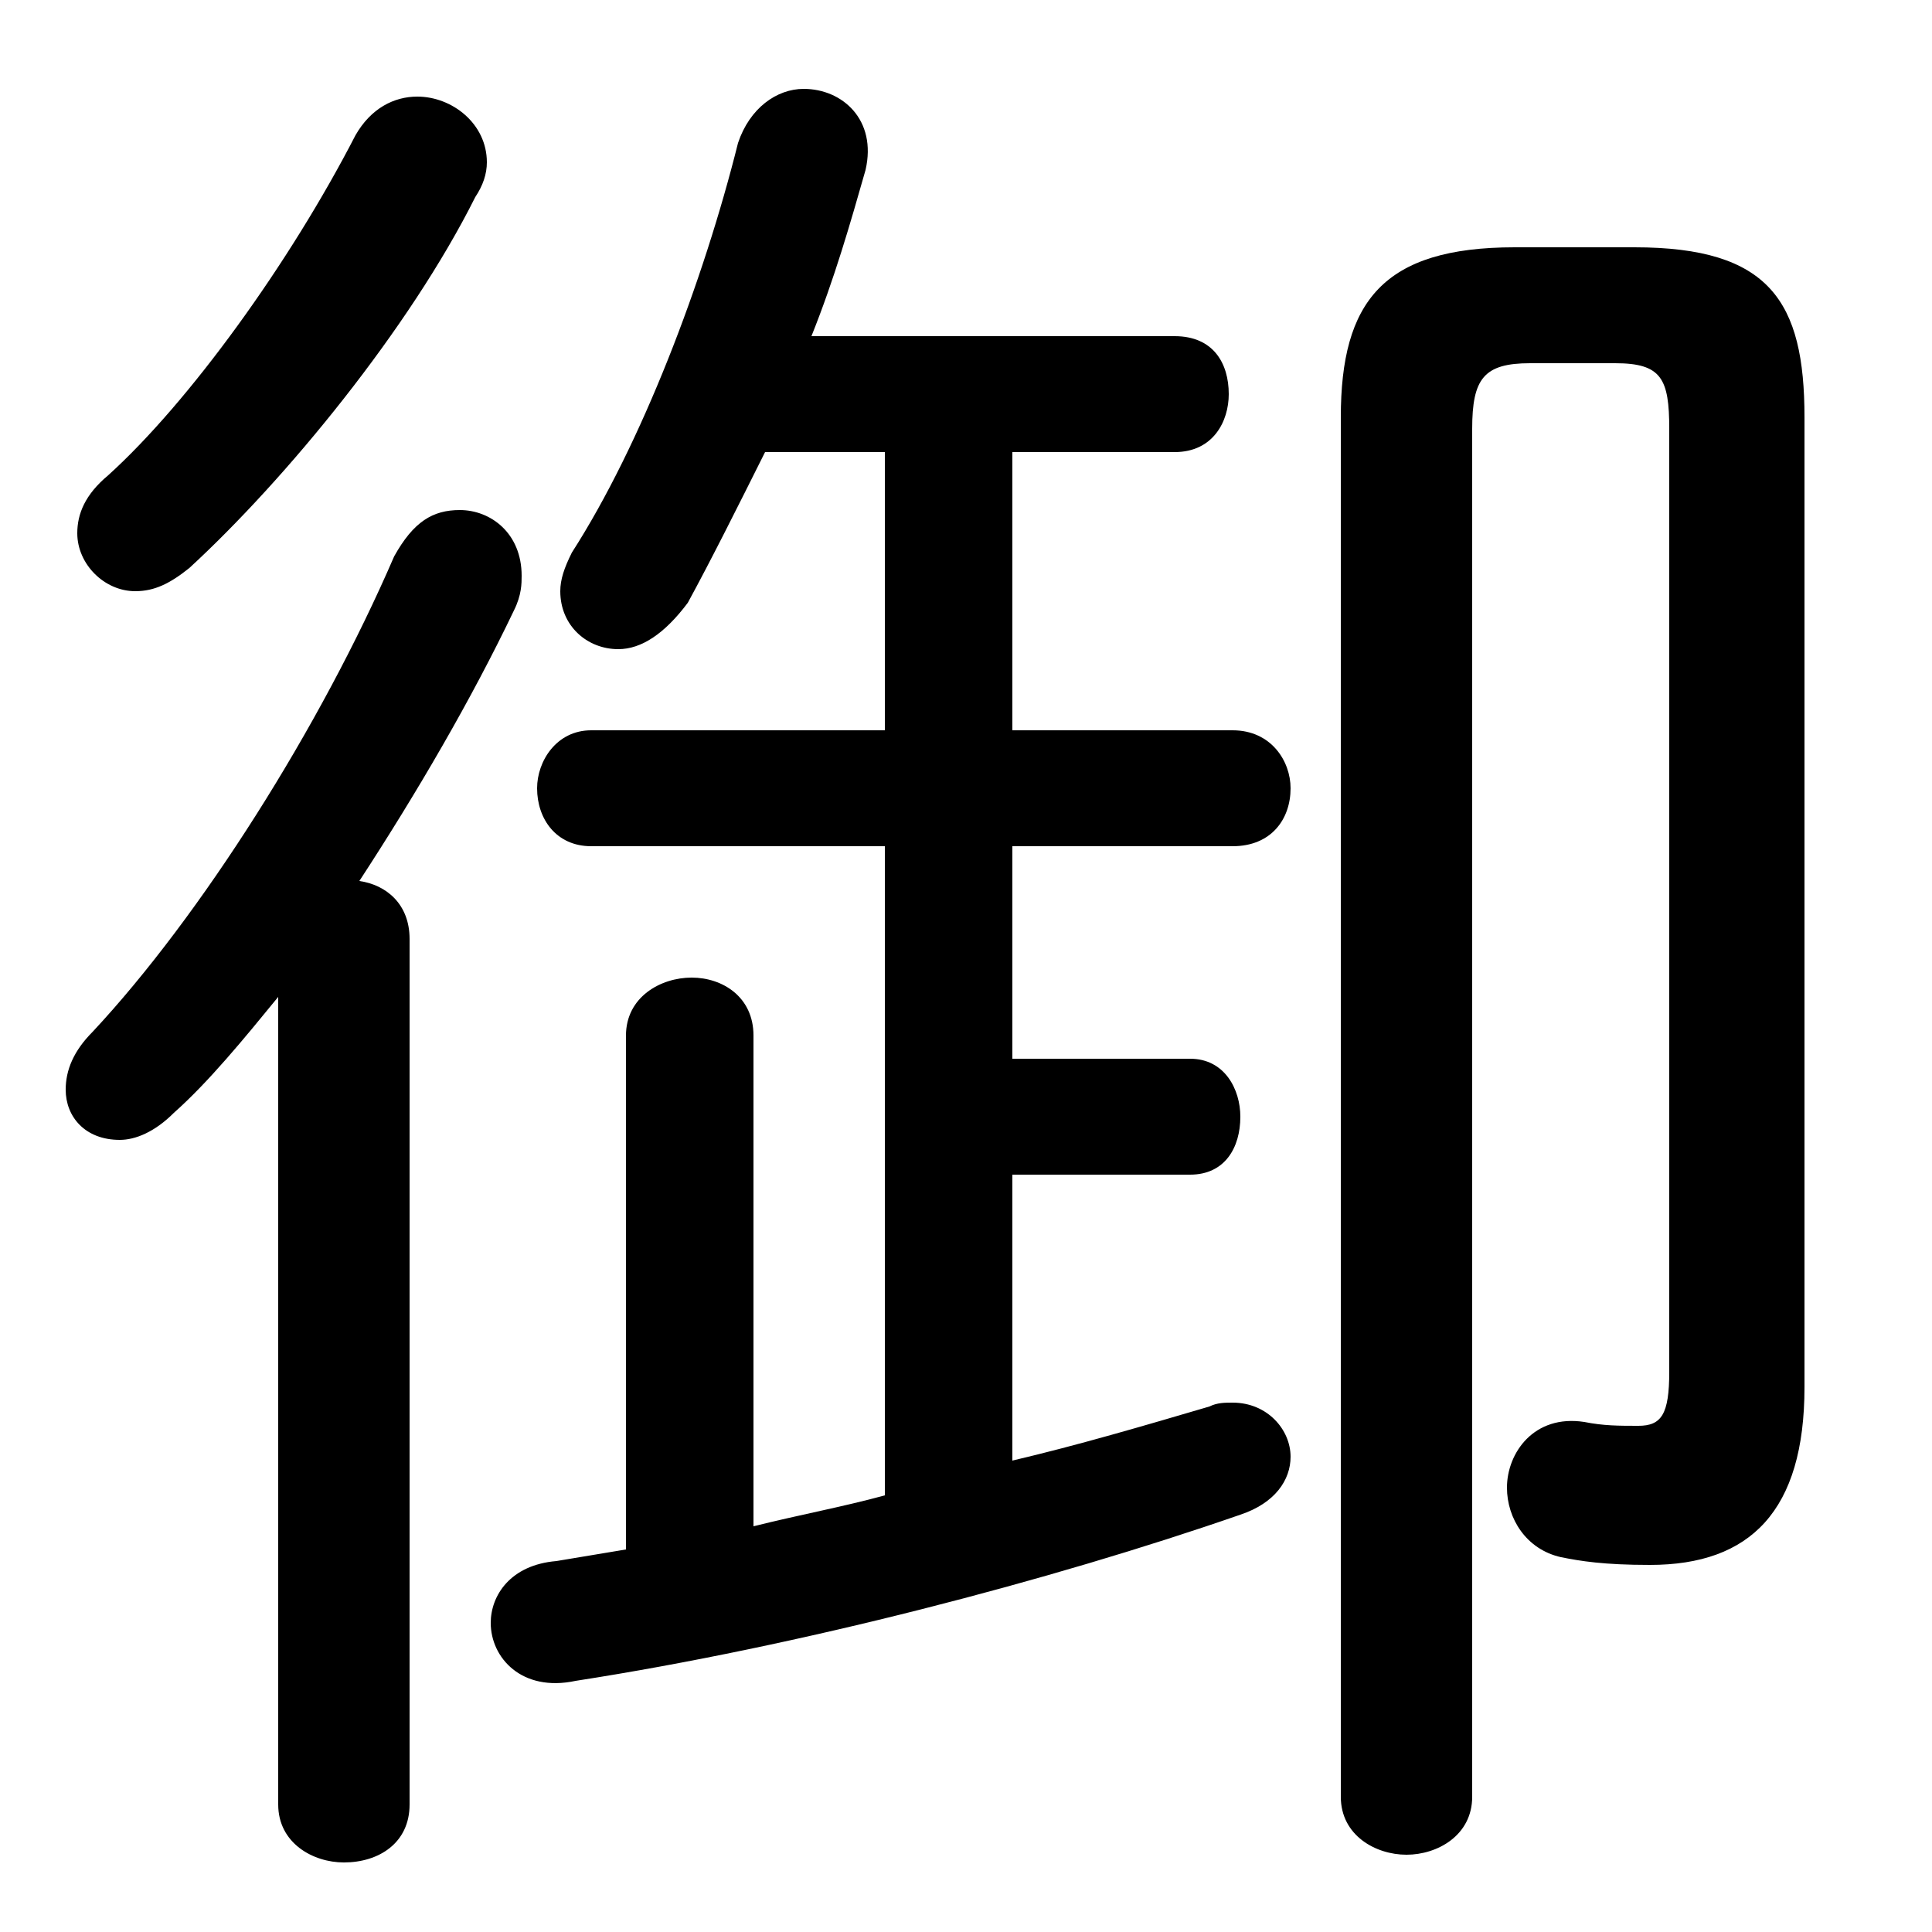 <svg xmlns="http://www.w3.org/2000/svg" viewBox="0 -44.0 50.0 50.0">
    <rect x="0" y="-44.0" width="50.0" height="50.0" fill="#808080" stroke="none"/>
    <g transform="scale(1, -1)">
        <!-- ボディの枠 -->
        <rect x="0" y="-6.0" width="50.0" height="50.0"
            stroke="white" fill="white"/>
        <!-- グリフ座標系の原点 -->
        <circle cx="0" cy="0" r="5" fill="white"/>
        <!-- グリフのアウトライン -->
        <g style="fill:black;stroke:#000000;stroke-width:0;stroke-linecap:round;stroke-linejoin:round;">
        <path d="M 22.9 32.3 L 22.9 25.1 L 15.3 25.1 C 14.4 25.1 13.9 24.3 13.9 23.6 C 13.9 22.8 14.4 22.1 15.3 22.1 L 22.9 22.1 L 22.9 5.3 C 21.8 5.0 20.7 4.8 19.5 4.5 L 19.5 17.2 C 19.5 18.2 18.7 18.7 17.9 18.7 C 17.1 18.7 16.2 18.2 16.2 17.2 L 16.2 3.9 C 15.6 3.8 15.0 3.7 14.4 3.6 C 13.2 3.5 12.7 2.7 12.7 2.0 C 12.7 1.1 13.5 0.2 14.9 0.5 C 20.7 1.4 27.2 3.1 32.1 4.8 C 33.0 5.1 33.4 5.7 33.4 6.3 C 33.4 7.0 32.8 7.7 31.9 7.7 C 31.7 7.7 31.5 7.7 31.3 7.6 C 29.6 7.1 27.9 6.6 26.2 6.2 L 26.2 13.6 L 30.8 13.6 C 31.7 13.6 32.1 14.3 32.1 15.1 C 32.1 15.8 31.7 16.6 30.8 16.6 L 26.2 16.6 L 26.2 22.1 L 31.9 22.1 C 32.9 22.1 33.4 22.8 33.4 23.6 C 33.4 24.3 32.9 25.1 31.9 25.1 L 26.2 25.1 L 26.2 32.3 L 30.4 32.3 C 31.4 32.3 31.8 33.1 31.8 33.8 C 31.8 34.6 31.4 35.3 30.4 35.3 L 21.0 35.3 C 21.6 36.8 22.0 38.2 22.4 39.6 C 22.7 40.9 21.8 41.7 20.8 41.7 C 20.1 41.7 19.4 41.2 19.1 40.3 C 18.2 36.7 16.6 32.5 14.8 29.7 C 14.6 29.3 14.5 29.0 14.5 28.7 C 14.5 27.8 15.2 27.2 16.0 27.2 C 16.6 27.2 17.2 27.6 17.8 28.4 C 18.4 29.5 19.1 30.9 19.8 32.3 Z M 7.2 -2.7 C 7.2 -3.7 8.1 -4.2 8.9 -4.2 C 9.8 -4.2 10.6 -3.7 10.6 -2.7 L 10.6 19.7 C 10.6 20.6 10.0 21.1 9.3 21.2 C 10.8 23.5 12.2 25.9 13.3 28.2 C 13.5 28.6 13.5 28.9 13.5 29.1 C 13.5 30.2 12.7 30.8 11.9 30.8 C 11.2 30.8 10.7 30.5 10.2 29.6 C 8.3 25.2 5.2 20.3 2.4 17.3 C 1.9 16.8 1.7 16.3 1.7 15.8 C 1.7 15.1 2.2 14.5 3.1 14.5 C 3.5 14.5 4.0 14.7 4.5 15.2 C 5.4 16.0 6.3 17.1 7.2 18.2 Z M 34.7 -2.5 C 34.7 -3.5 35.6 -4.0 36.4 -4.0 C 37.2 -4.0 38.1 -3.5 38.1 -2.5 L 38.1 32.9 C 38.1 34.2 38.4 34.6 39.6 34.6 L 41.8 34.6 C 43.0 34.6 43.2 34.2 43.2 32.9 L 43.2 8.5 C 43.2 7.4 43.0 7.1 42.4 7.1 C 41.9 7.1 41.5 7.1 41.0 7.2 C 39.7 7.4 39.0 6.4 39.0 5.5 C 39.0 4.7 39.5 3.9 40.4 3.7 C 40.9 3.6 41.5 3.5 42.7 3.5 C 45.3 3.5 46.7 4.9 46.7 8.1 L 46.7 33.2 C 46.7 36.2 45.8 37.6 42.3 37.6 L 39.2 37.6 C 35.8 37.6 34.7 36.2 34.7 33.2 Z M 9.2 40.5 C 7.5 37.2 4.9 33.6 2.8 31.7 C 2.2 31.2 2.0 30.7 2.0 30.2 C 2.0 29.4 2.7 28.7 3.5 28.7 C 4.0 28.7 4.4 28.9 4.9 29.3 C 7.4 31.6 10.6 35.5 12.3 38.9 C 12.5 39.2 12.6 39.5 12.6 39.8 C 12.6 40.8 11.7 41.5 10.8 41.5 C 10.2 41.5 9.6 41.2 9.2 40.5 Z"/>
    </g>
    </g>
</svg>
